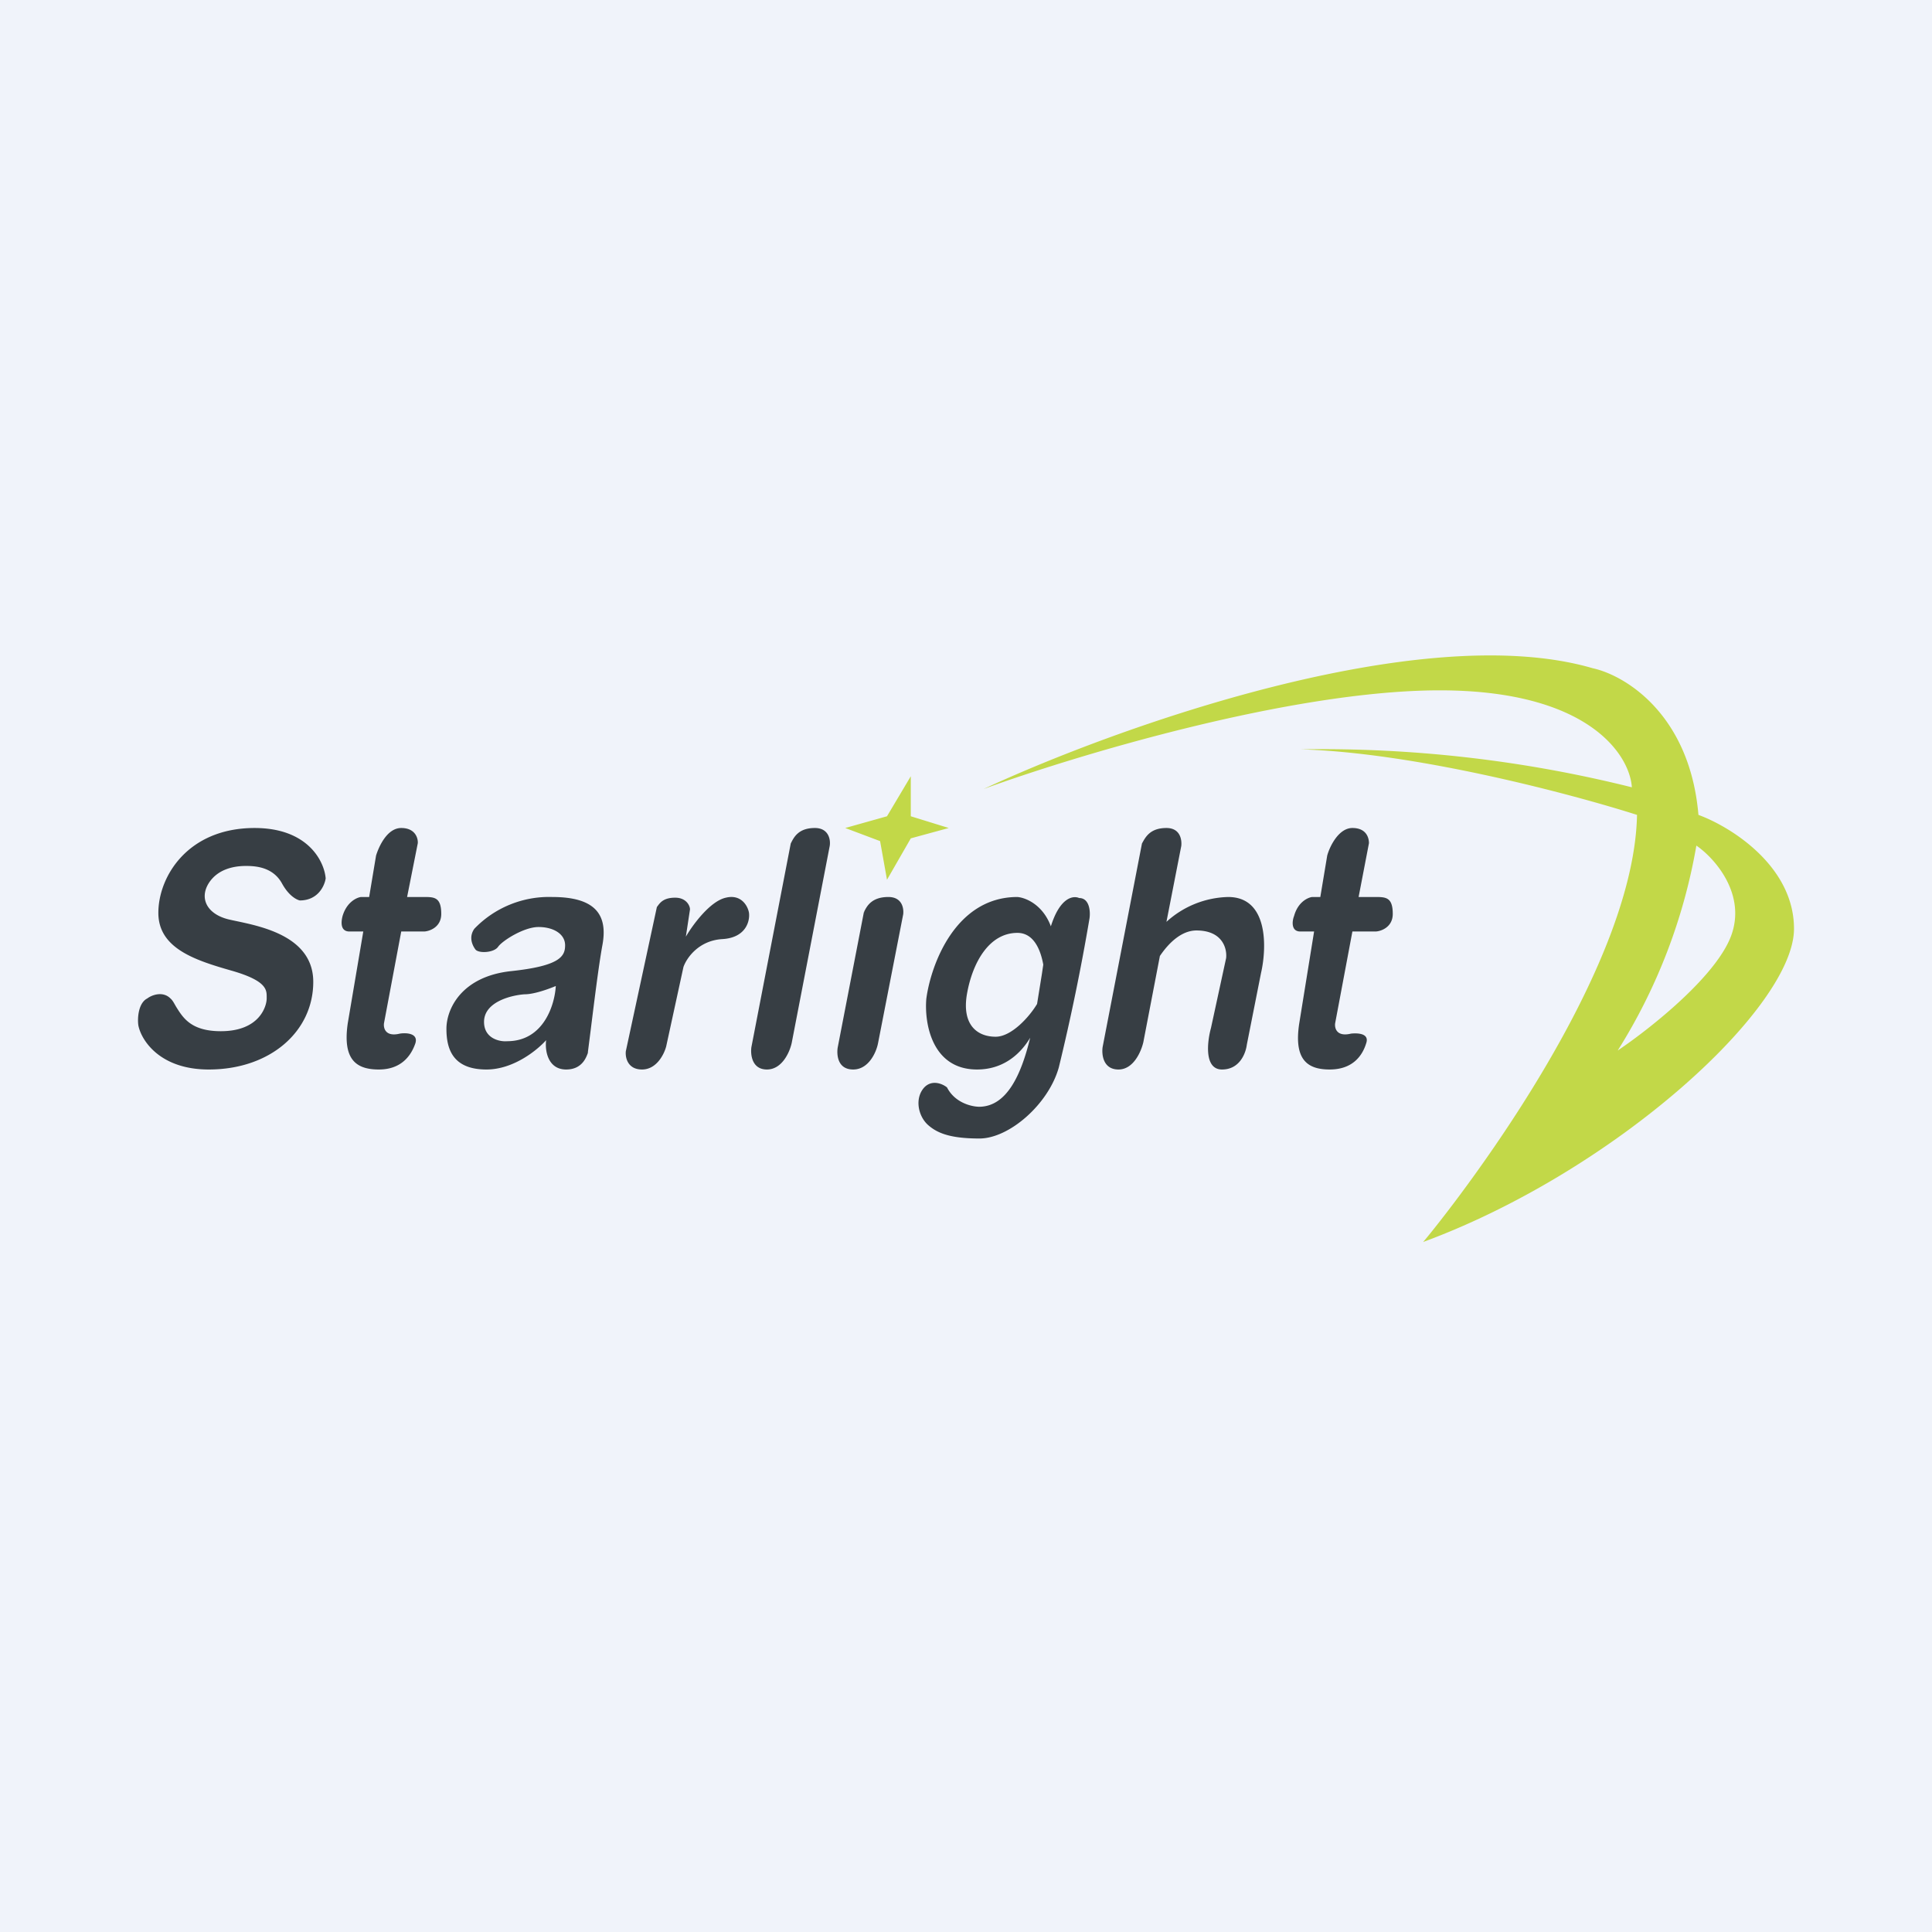 <!-- by TradeStack --><svg width="56" height="56" viewBox="0 0 56 56" xmlns="http://www.w3.org/2000/svg"><path fill="#F0F3FA" d="M0 0h56v56H0z"/><path fill-rule="evenodd" d="M4.94 28.94c-.22-.22-.54-.1-.67 0-.26.13-.29.57-.26.78.08.42.61 1.28 2.04 1.28 1.78 0 3.03-1.1 3.03-2.54 0-1.3-1.47-1.6-2.22-1.76a8.51 8.51 0 0 1-.23-.05c-.62-.15-.86-.6-.58-1.05.28-.44.79-.5 1.08-.5.3 0 .78.04 1.04.5.2.37.43.48.52.5.53 0 .72-.43.75-.64C9.4 24.97 8.93 24 7.38 24c-1.94 0-2.79 1.41-2.79 2.46 0 1.04 1.09 1.38 2.14 1.68 1 .29 1 .55 1 .76v.04c0 .22-.2.95-1.33.95-.87 0-1.1-.4-1.29-.7-.06-.1-.1-.19-.17-.25ZM11.63 27l-.5 2.66c-.02.15.05.4.46.3.19-.03.54-.01.45.28-.12.35-.4.76-1.06.76-.67 0-1.05-.3-.9-1.34l.45-2.66h-.4c-.28 0-.24-.3-.2-.45.12-.4.4-.53.53-.55h.24l.2-1.2c.08-.26.32-.8.73-.8s.49.3.48.44L11.8 26h.5c.29 0 .49.01.49.49 0 .38-.33.5-.49.51h-.68Zm27.07 2.66.5-2.66h.68c.16-.01.49-.13.49-.51 0-.48-.2-.49-.5-.49h-.49l.3-1.56c0-.15-.07-.44-.48-.44-.4 0-.66.54-.73.8l-.2 1.2h-.24c-.13.02-.41.15-.52.55-.06.15-.09.45.18.45h.4l-.43 2.66c-.16 1.04.22 1.34.88 1.34.67 0 .95-.4 1.06-.76.1-.29-.25-.3-.44-.28-.41.1-.48-.15-.46-.3Zm-24.92-2.14c-.09-.12-.2-.36-.03-.6a3 3 0 0 1 2.26-.92c1.23 0 1.62.5 1.45 1.4-.11.6-.25 1.75-.34 2.47l-.08.63v.02c-.04.1-.15.48-.63.48-.52 0-.62-.53-.58-.85-.25.28-.94.85-1.73.85-.98 0-1.16-.6-1.16-1.18 0-.57.43-1.51 1.86-1.67 1.43-.15 1.58-.43 1.58-.75 0-.33-.34-.53-.77-.53s-1.05.4-1.17.57c-.12.18-.57.2-.66.08Zm2.33 1.06c-.03.54-.35 1.6-1.41 1.6-.22.02-.67-.08-.67-.56 0-.6.84-.78 1.18-.8.28 0 .71-.16.9-.24Zm2.93-2.29-.9 4.18c-.02.18.05.53.47.53s.64-.44.7-.67l.5-2.3c.09-.26.44-.77 1.13-.81.68-.04.8-.52.77-.76-.03-.19-.22-.55-.67-.44-.46.1-.97.8-1.16 1.13l.12-.79c0-.11-.11-.34-.43-.34-.33 0-.43.14-.5.23a.45.45 0 0 1-.03.04Zm2.74 4.06 1.14-5.9c.09-.18.22-.45.7-.45.4 0 .46.34.43.52l-1.1 5.7c-.05.25-.27.78-.72.78-.44 0-.48-.44-.45-.65Zm3.26-3.91-.76 3.93c-.03.21 0 .63.45.63s.67-.5.72-.76l.73-3.74c.02-.17-.03-.5-.43-.5-.48 0-.62.26-.7.42v.02Zm4.82 3.64c-.3.5-.8.92-1.54.92-1.32 0-1.53-1.36-1.47-2.05.13-.98.84-2.95 2.64-2.95.25.02.74.23.97.85.26-.83.64-.9.82-.82.3 0 .33.39.3.59a61.65 61.65 0 0 1-.89 4.32c-.3 1.07-1.44 2.06-2.3 2.06-.86 0-1.24-.16-1.51-.41-.27-.26-.37-.76-.09-1.07.23-.24.54-.1.66 0 .23.45.72.56.94.56.79-.01 1.21-.92 1.47-2Zm.2-.98c-.22.37-.74.95-1.2.95-.54 0-.99-.35-.83-1.25.16-.9.64-1.76 1.46-1.76.47 0 .67.48.75.92l-.04.27-.14.87Zm1.9 1.25 1.14-5.9c.1-.18.23-.45.71-.45.4 0 .45.34.43.52l-.43 2.2A2.75 2.75 0 0 1 35.6 26c1.17 0 1.12 1.48.95 2.21l-.41 2.07c-.03.24-.2.72-.72.72s-.43-.8-.32-1.2l.44-2.03c.03-.27-.1-.8-.86-.8-.42 0-.79.34-1.06.74l-.48 2.5c-.06.26-.28.79-.72.79-.45 0-.49-.44-.46-.65Z" fill="#373E44"/><path d="M46.17 19.37c-5-1.46-13.86 1.73-17.66 3.5 2.6-.95 8.9-2.86 13.22-2.86 4.31 0 5.51 1.87 5.57 2.81a37.07 37.07 0 0 0-9.6-1.1c3.37.1 7.9 1.31 9.75 1.9-.1 4.96-5.95 12.1-6.2 12.38C46.83 33.94 52 29.2 52 26.92c0-1.82-1.84-2.96-2.77-3.3-.25-2.93-2.14-4.05-3.06-4.25Zm.72 11.08a16.37 16.37 0 0 0 2.28-5.94c.5.34 1.41 1.34 1.04 2.52-.37 1.2-2.37 2.78-3.32 3.42ZM24.5 24l1.21-.34.69-1.16v1.16l1.1.34-1.1.3-.69 1.2-.2-1.12L24.5 24Z" fill="#C2D848"/></svg>